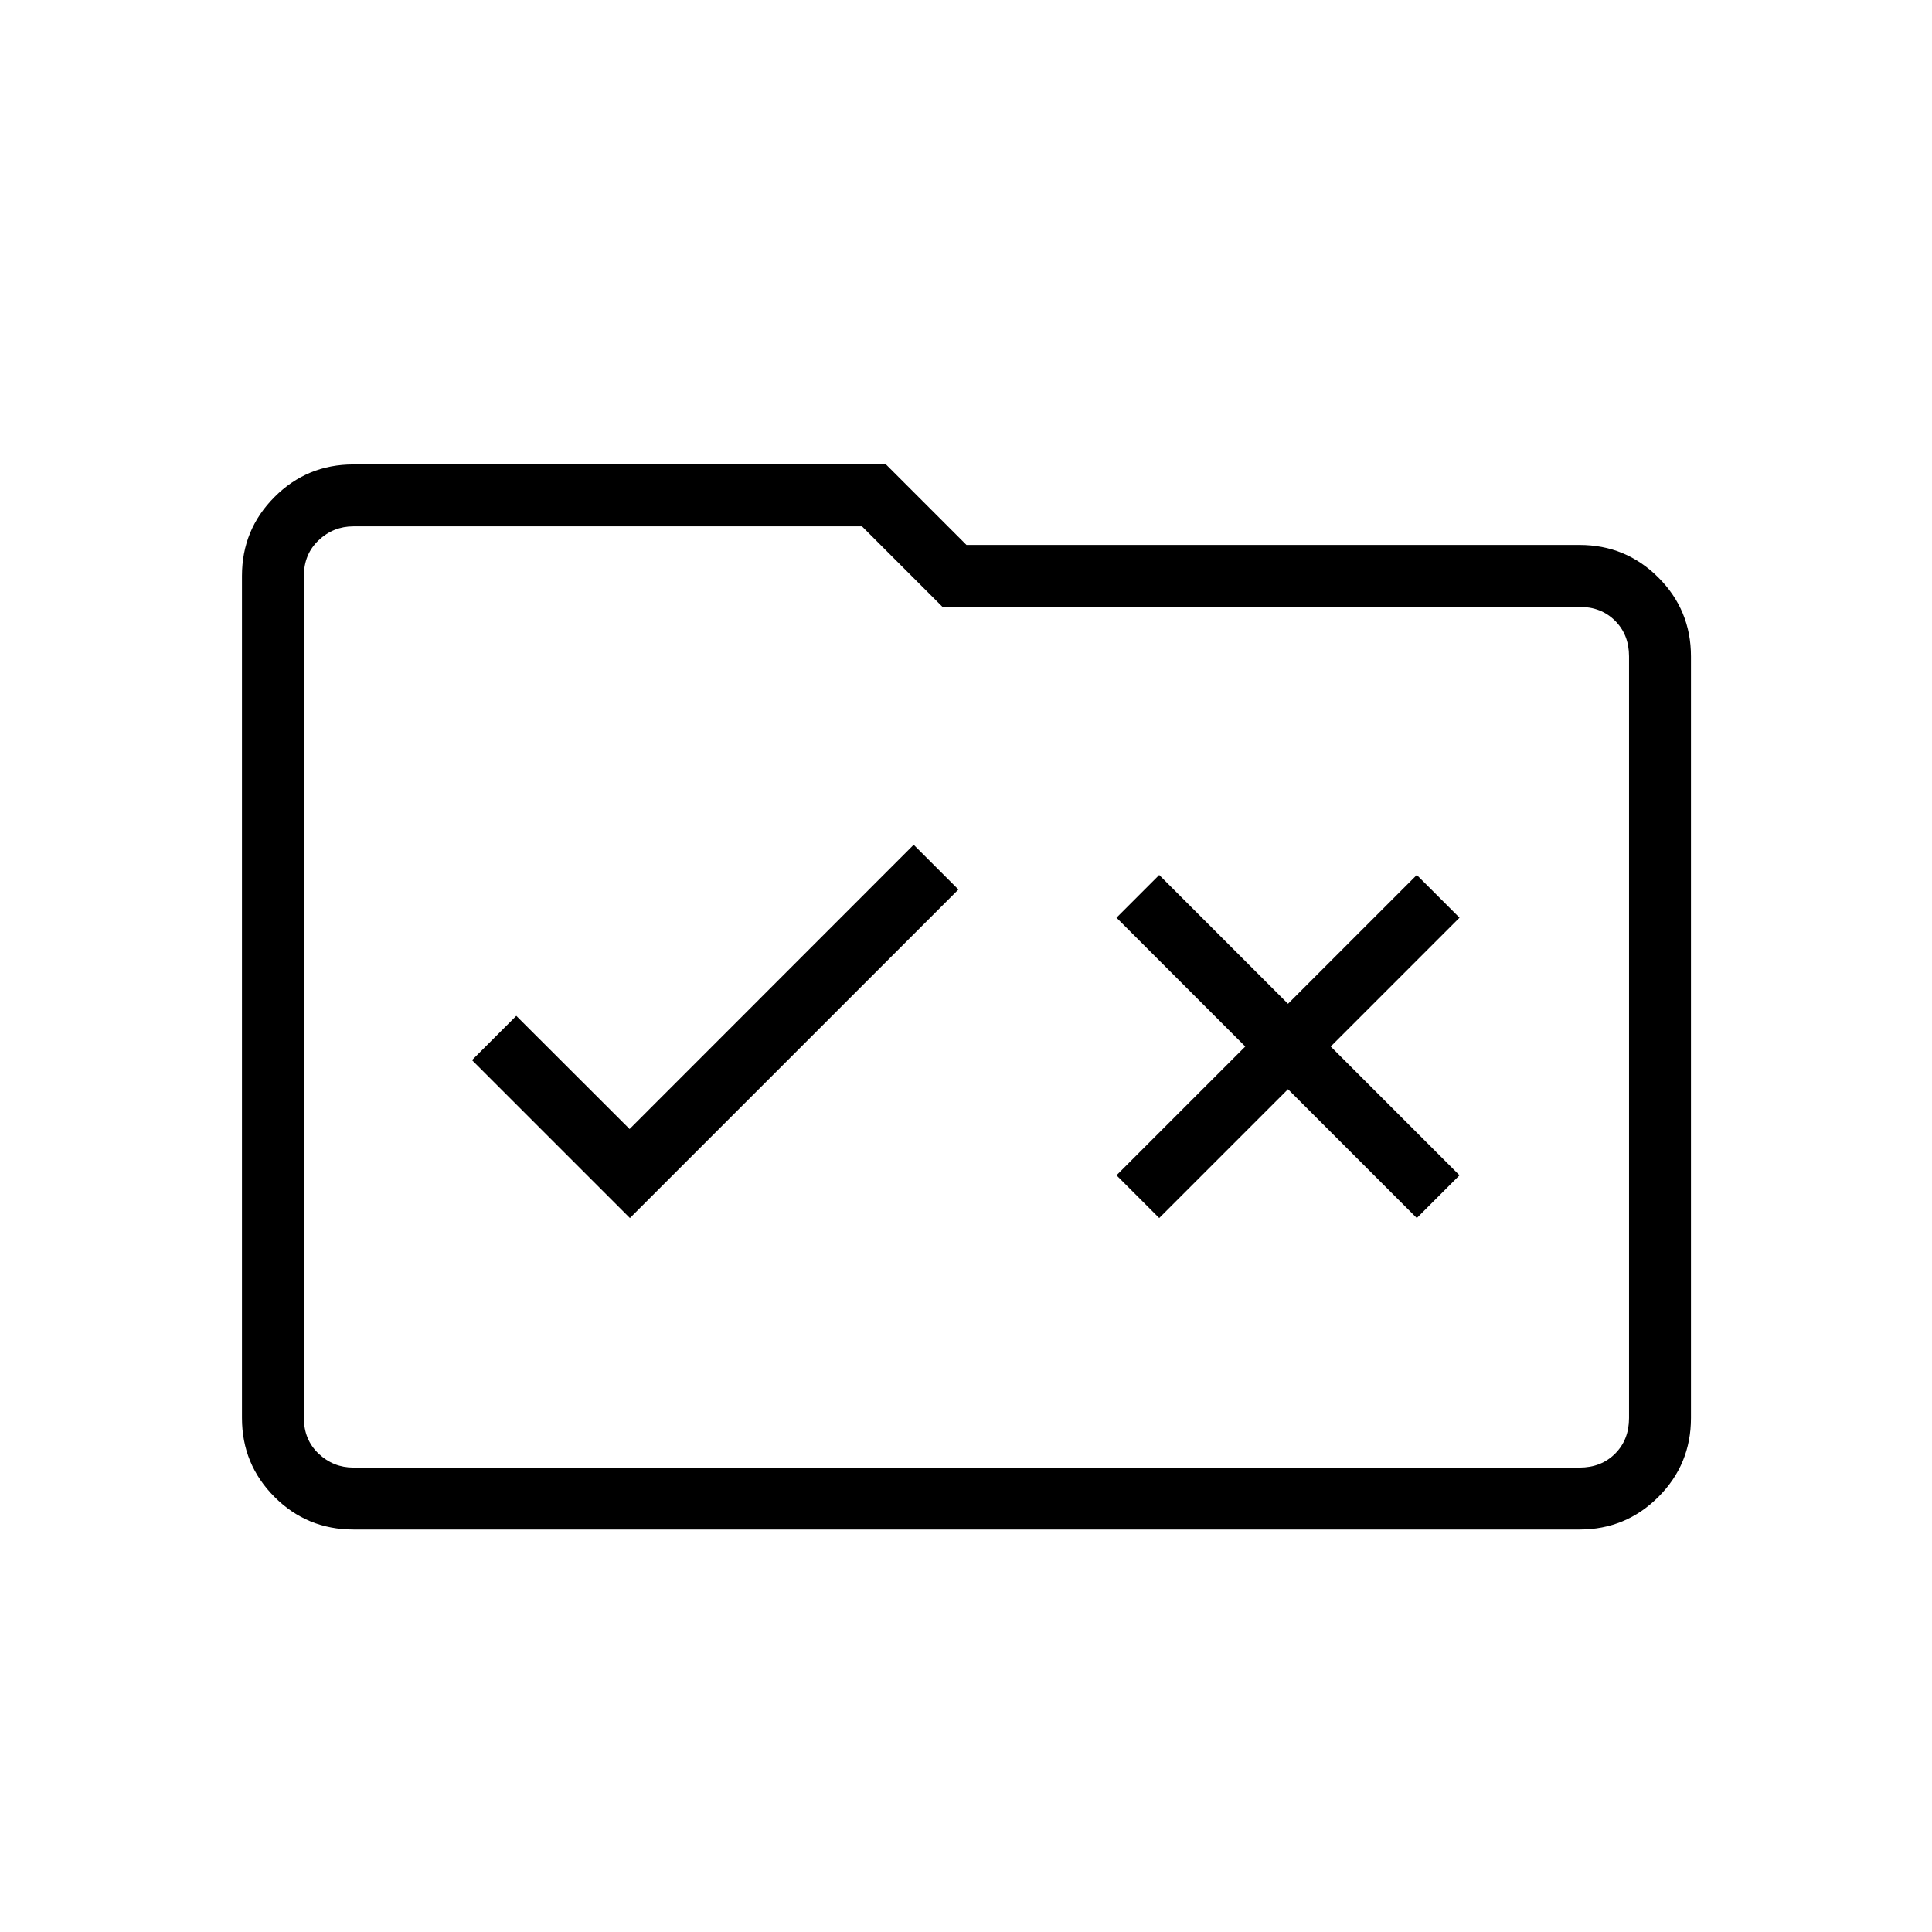 <svg xmlns="http://www.w3.org/2000/svg" width="48" height="48" viewBox="0 96 960 960"><path d="M313 701.231 476.231 538 454 515.769 312.836 657l-56.298-56.231-22 22L313 701.231Zm263 0 64-64 64 64L725.231 680l-64-64 64-64L704 530.769l-64 64-64-64L554.769 552l64 64-64 64L576 701.231ZM175.615 856q-23.058 0-39.221-16.192-16.163-16.192-16.163-39.192V382.153q0-23 16.163-39.192t39.221-16.192h264.616l40 40h304.615q23 0 39.193 16.192 16.192 16.193 16.192 39.193v378.462q0 23-16.192 39.192Q807.846 856 784.846 856H175.615ZM151 382.153v418.463q0 10.769 7.308 17.692 7.307 6.923 17.307 6.923h609.231q10.77 0 17.693-6.923 6.923-6.923 6.923-17.692V422.154q0-10.77-6.923-17.693-6.923-6.923-17.693-6.923H468.308l-40.001-40H175.615q-10 0-17.307 6.923Q151 371.384 151 382.153Zm0 0v-24.615 467.693-443.078Z"/></svg>